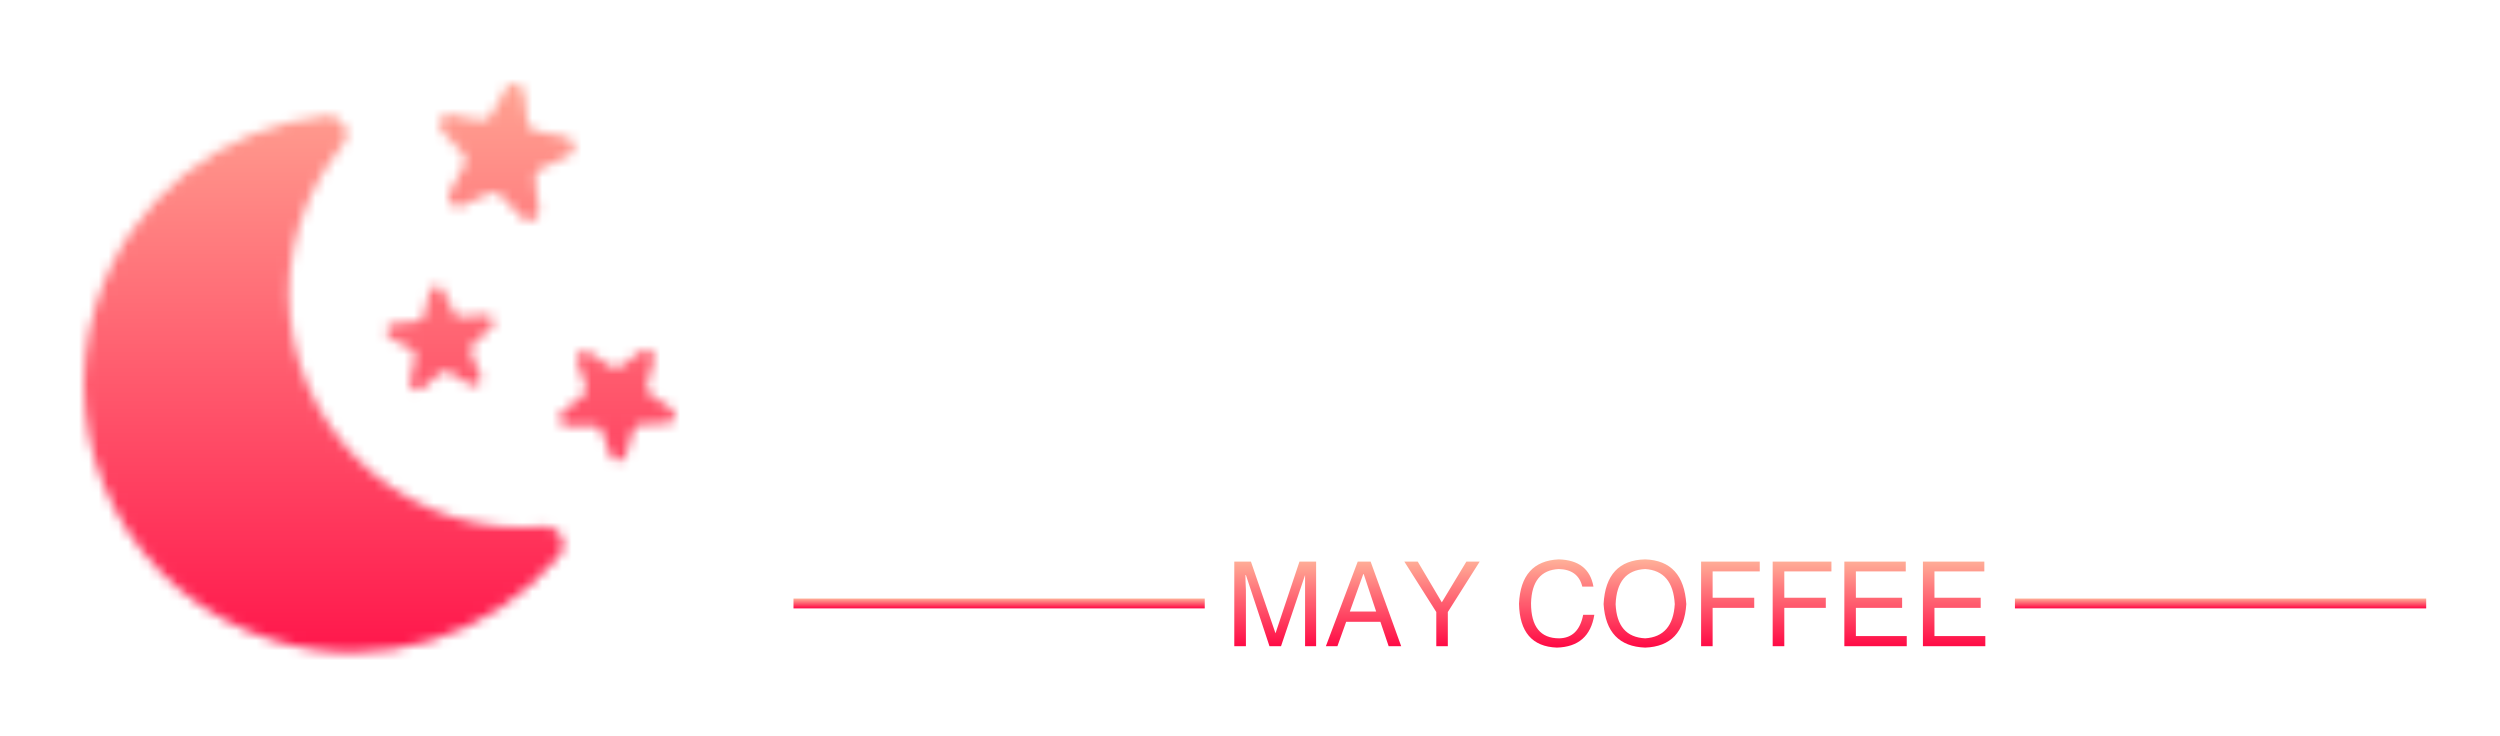 <svg xmlns="http://www.w3.org/2000/svg" xmlns:xlink="http://www.w3.org/1999/xlink" version="1.0" x="0" y="0" width="2400" height="706.743" viewBox="40.209 87.663 253.582 74.674" preserveAspectRatio="xMidYMid meet" color-interpolation-filters="sRGB"><g><defs><linearGradient id="92" x1="0%" y1="0%" x2="100%" y2="0%"><stop offset="0%" stop-color="#fa71cd"></stop> <stop offset="100%" stop-color="#9b59b6"></stop></linearGradient><linearGradient id="93" x1="0%" y1="0%" x2="100%" y2="0%"><stop offset="0%" stop-color="#f9d423"></stop> <stop offset="100%" stop-color="#f83600"></stop></linearGradient><linearGradient id="94" x1="0%" y1="0%" x2="100%" y2="0%"><stop offset="0%" stop-color="#0064d2"></stop> <stop offset="100%" stop-color="#1cb0f6"></stop></linearGradient><linearGradient id="95" x1="0%" y1="0%" x2="100%" y2="0%"><stop offset="0%" stop-color="#f00978"></stop> <stop offset="100%" stop-color="#3f51b1"></stop></linearGradient><linearGradient id="96" x1="0%" y1="0%" x2="100%" y2="0%"><stop offset="0%" stop-color="#7873f5"></stop> <stop offset="100%" stop-color="#ec77ab"></stop></linearGradient><linearGradient id="97" x1="0%" y1="0%" x2="100%" y2="0%"><stop offset="0%" stop-color="#f9d423"></stop> <stop offset="100%" stop-color="#e14fad"></stop></linearGradient><linearGradient id="98" x1="0%" y1="0%" x2="100%" y2="0%"><stop offset="0%" stop-color="#009efd"></stop> <stop offset="100%" stop-color="#2af598"></stop></linearGradient><linearGradient id="99" x1="0%" y1="0%" x2="100%" y2="0%"><stop offset="0%" stop-color="#ffcc00"></stop> <stop offset="100%" stop-color="#00b140"></stop></linearGradient><linearGradient id="100" x1="0%" y1="0%" x2="100%" y2="0%"><stop offset="0%" stop-color="#d51007"></stop> <stop offset="100%" stop-color="#ff8177"></stop></linearGradient><linearGradient id="102" x1="0%" y1="0%" x2="100%" y2="0%"><stop offset="0%" stop-color="#a2b6df"></stop> <stop offset="100%" stop-color="#0c3483"></stop></linearGradient><linearGradient id="103" x1="0%" y1="0%" x2="100%" y2="0%"><stop offset="0%" stop-color="#7ac5d8"></stop> <stop offset="100%" stop-color="#eea2a2"></stop></linearGradient><linearGradient id="104" x1="0%" y1="0%" x2="100%" y2="0%"><stop offset="0%" stop-color="#00ecbc"></stop> <stop offset="100%" stop-color="#007adf"></stop></linearGradient><linearGradient id="105" x1="0%" y1="0%" x2="100%" y2="0%"><stop offset="0%" stop-color="#b88746"></stop> <stop offset="100%" stop-color="#fdf5a6"></stop></linearGradient></defs><g fill="#ffffff" class="icon-text-wrapper icon-svg-group iconsvg" transform="translate(48.695,96.149)"><g class="iconsvg-imagesvg" transform="translate(0,0)" mask="url(#66725a5d-184c-46b3-adb5-ec9797ec7343)"><g><rect fill="#ffffff" fill-opacity="0" stroke-width="2" x="0" y="0" width="60" height="57.702" class="image-rect"></rect> <svg filter="url(#colors5083730348)" x="0" y="0" width="60" height="57.702" filtersec="colorsf3730828089" class="image-svg-svg primary" style="overflow: visible;"><svg xmlns:x="http://ns.adobe.com/Extensibility/1.0/" xmlns:i="http://ns.adobe.com/AdobeIllustrator/10.0/" xmlns:graph="http://ns.adobe.com/Graphs/1.0/" xmlns="http://www.w3.org/2000/svg" xmlns:xlink="http://www.w3.org/1999/xlink" fill="#000000" version="1.1" x="0px" y="0px" viewBox="2.44 4.317 95.065 91.424" style="enable-background:new 0 0 100 100;" xml:space="preserve"><g><g i:extraneous="self"><g><path d="M63.4,15.6c0.5,0.5,0.5,1.2,0.2,1.8l-2.4,4.4c-0.7,1.3,0.7,2.8,2,2.2l4.5-2.1c0.6-0.3,1.3-0.1,1.8,0.4l3.4,3.6     c1,1.1,2.9,0.2,2.7-1.3l-0.6-5c-0.1-0.7,0.3-1.3,0.9-1.6l4.5-2.1c1.4-0.7,1.1-2.7-0.4-3l-4.9-1c-0.7-0.1-1.2-0.7-1.3-1.3     l-0.6-4.9c-0.2-1.5-2.2-1.9-2.9-0.6l-2.4,4.3c-0.3,0.6-1,0.9-1.7,0.8l-4.9-0.9C60,9,59,10.8,60,11.9L63.4,15.6z"></path><path d="M55.1,47c0.5,0.3,0.7,0.8,0.6,1.3l-0.8,3.8c-0.3,1.2,1.1,2,2,1.2l2.9-2.5c0.4-0.3,1-0.4,1.4-0.1l3.3,2     c1,0.6,2.2-0.5,1.7-1.5l-1.5-3.6c-0.2-0.5-0.1-1,0.3-1.4l2.9-2.6c0.9-0.8,0.3-2.2-0.9-2.1l-3.9,0.3c-0.5,0-1-0.2-1.2-0.7     l-1.6-3.5c-0.5-1.1-2.1-0.9-2.3,0.2l-0.9,3.8c-0.1,0.5-0.6,0.9-1.1,0.9l-3.8,0.4c-1.2,0.1-1.5,1.7-0.5,2.3L55.1,47z"></path><path d="M96.9,56.6l-3.4-2.4c-0.5-0.3-0.7-0.9-0.5-1.5l1.1-4c0.4-1.2-1.1-2.2-2.1-1.4l-3.3,2.5c-0.5,0.3-1.1,0.4-1.5,0l-3.5-2.3     c-1.1-0.7-2.4,0.3-2,1.5l1.4,3.9c0.2,0.5,0,1.1-0.4,1.5l-3.3,2.6c-1,0.8-0.4,2.4,0.8,2.4l4.2-0.1c0.6,0,1.1,0.3,1.3,0.9l1.4,3.9     c0.4,1.2,2.1,1.1,2.5-0.1l1.2-4c0.2-0.5,0.7-0.9,1.2-0.9l4.2-0.2C97.5,59,98,57.4,96.9,56.6z"></path><path d="M76.4,75.5c-4.7,0.4-9.6,0-14.5-1.5c-19.8-6.2-30.9-27.2-24.8-47c1.5-4.8,3.9-9.1,6.9-12.8c1.7-2,0-4.9-2.6-4.7     C24.7,11.2,9.8,22.6,4.4,39.8c-7.1,22.8,5.7,47,28.5,54c17.1,5.3,35-0.6,45.9-13.5C80.5,78.4,79,75.3,76.4,75.5z"></path></g></g></g></svg></svg> <defs><filter id="colors5083730348"><feColorMatrix type="matrix" values="0 0 0 0 0.039  0 0 0 0 0.023  0 0 0 0 0.098  0 0 0 1 0" class="icon-feColorMatrix "></feColorMatrix></filter> <filter id="colorsf3730828089"><feColorMatrix type="matrix" values="0 0 0 0 0.996  0 0 0 0 0.996  0 0 0 0 0.996  0 0 0 1 0" class="icon-fecolormatrix"></feColorMatrix></filter> <filter id="colorsb6557014558"><feColorMatrix type="matrix" values="0 0 0 0 0  0 0 0 0 0  0 0 0 0 0  0 0 0 1 0" class="icon-fecolormatrix"></feColorMatrix></filter></defs></g><rect v-gra="id" width="72" height="69.702" transform="translate(-6, -6)" style="pointer-events:none;" fill="url(#RWBl5TuiGIMgDT1XuksLc)"></rect></g> <g transform="translate(67,0.5)"><g fill-rule="" class="tp-name iconsvg-namesvg" transform="translate(0,0)"><g transform="scale(1)"><g><path d="M18.15-3.52L18.15-3.52 29.97-3.52 29.97-14.59Q29.97-15.64 28.87-15.64L28.87-15.64 20.65-15.64Q19.78-10.94 18.15-3.52ZM39.81 1.8L39.81 1.8 5.36 1.8Q2.68 1.8 2.68-0.83L2.68-0.83Q2.68-3.52 5.36-3.52L5.36-3.52 12.22-3.52Q13.62-9.23 14.85-15.64L14.85-15.64 9.4-15.64Q6.81-15.64 6.81-18.33L6.81-18.33Q6.81-20.92 9.4-20.92L9.4-20.92 15.82-20.92Q15.95-21.71 16.44-24.5 16.92-27.29 17.14-28.74L17.14-28.74 7.91-28.74Q5.32-28.74 5.32-31.42L5.32-31.42Q5.32-34.01 7.91-34.01L7.91-34.01 36.96-34.01Q39.55-34.01 39.55-31.42L39.55-31.42Q39.55-28.74 36.96-28.74L36.96-28.74 23.07-28.74Q22.63-26.19 21.67-20.92L21.67-20.92 32.56-20.92Q33.88-20.92 34.69-20.13 35.51-19.34 35.51-18.02L35.51-18.02 35.51-3.52 39.81-3.52Q42.5-3.52 42.5-0.83L42.5-0.83Q42.5 1.8 39.81 1.8ZM58.8-14.72L58.8-14.72 76.99-14.72 76.99-20.21 59.15-20.21Q59.11-17.84 58.8-14.72ZM59.15-29.71L59.15-25.27 76.99-25.27 76.99-29.71Q76.99-30.76 75.89-30.76L75.89-30.76 60.21-30.76Q59.15-30.76 59.15-29.71L59.15-29.71ZM56.56-35.99L56.56-35.99 79.72-35.99Q81.04-35.99 81.83-35.2 82.62-34.41 82.62-33.09L82.62-33.09 82.62-2.94Q82.62-0.48 81.98 0.79 81.34 2.07 79.8 2.72L79.8 2.72Q77.61 3.65 73.34 3.74L73.34 3.74Q69.92 3.82 69.08 1.58L69.08 1.58Q68.38-0.22 69.41-1.01 70.44-1.8 72.69-1.71L72.69-1.71 75.54-1.71Q76.38-1.71 76.68-2 76.99-2.29 76.99-3.03L76.99-3.03 76.99-9.54 57.92-9.54Q56.29-2.64 52.56 1.76L52.56 1.76Q50.41 3.91 48.47 2.07L48.47 2.07Q46.27 0 48.87-2.64L48.87-2.64Q51.77-6.37 52.71-10.99 53.66-15.6 53.66-21.18L53.66-21.18 53.66-33.09Q53.66-34.41 54.45-35.2 55.24-35.99 56.56-35.99ZM99.71-12.04L99.71-12.04 99.71-29.79Q99.71-30.85 98.66-30.85L98.66-30.85 98.13-30.85Q97.08-30.85 97.08-29.79L97.08-29.79 97.08-12.04Q97.08-10.99 98.13-10.99L98.13-10.99 98.66-10.99Q99.71-10.99 99.71-12.04ZM95.93-35.11L95.93-35.11 101.21-35.11Q102.39-35.11 103.07-34.41 103.75-33.71 103.75-32.52L103.75-32.52 103.75-9.62Q103.75-8.31 102.96-7.51 102.17-6.72 100.85-6.72L100.85-6.72 95.93-6.72Q94.61-6.72 93.82-7.51 93.03-8.31 93.03-9.62L93.03-9.62 93.03-32.17Q93.03-33.49 93.82-34.3 94.61-35.11 95.93-35.11ZM112.02-29.4L112.02-29.4 117.47-29.4Q118.3-29.4 118.65-28.67 119-27.95 118.96-26.06L118.96-26.06Q118.61-11.56 118.15-5.95 117.69-0.35 116.76 1.01L116.76 1.01Q116.02 2.33 115.09 2.75 114.17 3.16 112.28 3.3L112.28 3.3Q109.78 3.3 109.25 1.14L109.25 1.14Q108.94-0.18 109.47-0.79 110-1.41 111.4-1.32L111.4-1.32Q112.28-1.32 112.72-2.15L112.72-2.15Q113.33-3.03 113.71-7.51 114.08-12 114.39-22.46L114.39-22.46Q114.43-23.77 114.17-24.21 113.91-24.65 113.33-24.65L113.33-24.65 111.93-24.65Q111.67-15.16 110.43-8.72 109.2-2.29 106.17 2.15L106.17 2.15Q105.29 3.3 104.61 3.32 103.93 3.34 102.92 2.33L102.92 2.33Q101.95 1.36 101.89 0.66 101.82-0.04 102.61-1.14L102.61-1.14Q105.21-5.05 106.24-10.63 107.27-16.22 107.45-24.65L107.45-24.65 107.23-24.65Q104.9-24.65 104.9-27.03 104.9-29.4 107.23-29.4L107.23-29.4 107.49-29.4Q107.53-31.38 107.53-35.55L107.53-35.55Q107.53-37.88 109.82-37.88L109.82-37.88Q112.06-37.88 112.06-35.6L112.06-35.6Q112.06-31.42 112.02-29.4ZM124.37-27.29L124.37-27.29 124.37-7.12Q124.37-6.02 125.46-6.02L125.46-6.02 126.61-6.02Q127.66-6.02 127.66-7.12L127.66-7.12 127.66-27.29Q127.66-28.34 126.61-28.34L126.61-28.34 125.46-28.34Q124.37-28.34 124.37-27.29ZM123.09-33.05L123.09-33.05 129.29-33.05Q130.56-33.05 131.33-32.26 132.1-31.46 132.1-30.19L132.1-30.19 132.1-4.22Q132.1-2.9 131.31-2.11 130.52-1.32 129.2-1.32L129.2-1.32 123.09-1.32Q121.77-1.32 120.96-2.11 120.15-2.9 120.15-4.22L120.15-4.22 120.15-30.1Q120.15-31.42 120.96-32.23 121.77-33.05 123.09-33.05ZM142.78-28.08L142.78-28.08 142.78-13.71 145.99-13.71 145.99-28.08Q145.99-29.18 144.89-29.18L144.89-29.18 143.88-29.18Q142.78-29.18 142.78-28.08ZM140.98-33.97L140.98-33.97 147.79-33.97Q149.11-33.97 149.9-33.18 150.69-32.39 150.69-31.07L150.69-31.07 150.69-10.63Q151.83-10.99 154.58-11.8 157.32-12.61 157.85-12.79L157.85-12.79Q158.07-14.68 158.07-17.18L158.07-17.18 154.29-17.18Q151.92-17.18 151.92-19.56L151.92-19.56Q151.92-21.97 154.29-21.97L154.29-21.97 158.07-21.97 158.07-26.28 154.03-26.28Q151.61-26.28 151.61-28.7L151.61-28.7Q151.61-31.16 154.03-31.16L154.03-31.16 158.07-31.16 158.07-35.2Q158.07-37.71 160.66-37.71L160.66-37.71Q163.17-37.71 163.17-35.2L163.17-35.2 163.17-17.27Q163.17-15.38 163.13-14.37L163.13-14.37Q163.56-14.59 163.98-14.17 164.4-13.75 164.49-13.18L164.49-13.18Q164.62-12.22 164.33-11.27 164.05-10.33 163.3-10.02L163.3-10.02 162.69-9.76Q161.41-1.71 156.23 2.55L156.23 2.55Q154.12 4 152.49 2.59L152.49 2.59Q150.34 0.62 153.11-1.58L153.11-1.58Q155.57-3.96 156.75-7.43L156.75-7.43Q156.31-7.25 155.39-6.9 154.47-6.55 153.98-6.37L153.98-6.37Q152.93-6.02 152.03-6.42 151.13-6.81 150.69-7.91L150.69-7.91 150.29-8.88 142.78-8.88 142.78-7.34Q142.78-5.01 140.45-5.01L140.45-5.01Q138.08-5.01 138.08-7.34L138.08-7.34 138.08-31.07Q138.08-32.39 138.87-33.18 139.66-33.97 140.98-33.97ZM170.77-17.18L170.77-12.74 175.87-12.74Q178.29-12.74 178.29-10.28L178.29-10.28Q178.29-7.87 175.87-7.87L175.87-7.87 170.77-7.87 170.77 1.32Q170.77 3.87 168.22 3.87L168.22 3.87Q165.59 3.87 165.59 1.32L165.59 1.32 165.59-35.24Q165.59-37.79 168.22-37.79L168.22-37.79Q170.77-37.79 170.77-35.24L170.77-35.24 170.77-31.16 175.43-31.16Q177.85-31.16 177.85-28.7L177.85-28.7Q177.85-26.28 175.43-26.28L175.43-26.28 170.77-26.28 170.77-21.97 174.81-21.97Q177.23-21.97 177.23-19.56L177.23-19.56Q177.23-17.18 174.81-17.18L174.81-17.18 170.77-17.18Z" transform="translate(-2.68, 37.88)"></path></g> </g></g> <g fill-rule="" class="tp-slogan iconsvg-slogansvg" fill="url(#aa00e1d7-294f-42a8-a9b4-63cceb5c26b1)" transform="translate(5,47.75)"><rect x="0" height="1" y="3.975" width="41.715"></rect> <rect height="1" y="3.975" width="41.715" x="123.895"></rect> <g transform="translate(44.715,0)"><g transform="scale(1)"><path d="M9.14-8.58L9.14 0L8.02 0L8.02-5.06Q8.02-5.77 8.02-7.22L8.02-7.22L5.58 0L4.41 0L2.02-7.22L1.97-7.22Q1.97-6.70 2.02-5.67L2.02-5.67Q2.02-5.16 2.02-5.06L2.02-5.06L2.02 0L0.84 0L0.84-8.58L2.53-8.58L5.02-1.31L7.45-8.58L9.14-8.58ZM16.50 0L15.66-2.48L12.19-2.48L11.30 0L10.13 0L13.36-8.58L14.67-8.58L17.77 0L16.50 0ZM13.92-7.31L12.56-3.52L15.23-3.52L13.97-7.31L13.92-7.31ZM25.73-8.58L22.50-3.47L22.50 0L21.33 0L21.33-3.47L18.09-8.58L19.45-8.58L21.89-4.45L24.38-8.58L25.73-8.58ZM37.27-6.05L37.27-6.05L36.14-6.05Q35.72-7.78 33.75-7.83L33.75-7.83Q31.03-7.69 30.94-4.36L30.94-4.36Q30.94-0.80 33.80-0.80L33.80-0.80Q35.77-0.84 36.23-3.19L36.23-3.19L37.36-3.19Q36.84 0.05 33.56 0.14L33.56 0.14Q29.81 0 29.72-4.31L29.72-4.31Q29.91-8.63 33.75-8.81L33.75-8.81Q36.80-8.72 37.27-6.05ZM45.52-4.27L45.52-4.27Q45.33-7.64 42.52-7.83L42.52-7.83Q39.66-7.69 39.52-4.27L39.52-4.27Q39.66-0.94 42.52-0.80L42.52-0.80Q45.33-0.98 45.52-4.27ZM46.69-4.27L46.69-4.27Q46.41 0 42.52 0.14L42.52 0.14Q38.58 0 38.30-4.27L38.30-4.27Q38.53-8.72 42.52-8.81L42.52-8.81Q46.41-8.67 46.69-4.27ZM53.58-3.89L49.36-3.89L49.36 0L48.19 0L48.19-8.58L54.14-8.58L54.14-7.59L49.36-7.59L49.36-4.92L53.58-4.92L53.58-3.89ZM60.84-3.89L56.63-3.89L56.63 0L55.45 0L55.45-8.58L61.41-8.58L61.41-7.59L56.63-7.59L56.63-4.92L60.84-4.92L60.84-3.89ZM63.89-1.03L69.05-1.03L69.05 0L62.72 0L62.72-8.58L68.95-8.58L68.95-7.59L63.89-7.59L63.89-4.92L68.58-4.92L68.58-3.89L63.89-3.89L63.89-1.03ZM71.86-1.03L77.02-1.03L77.02 0L70.69 0L70.69-8.58L76.92-8.58L76.92-7.59L71.86-7.59L71.86-4.92L76.55-4.92L76.55-3.89L71.86-3.89L71.86-1.03Z" transform="translate(-0.844, 8.812)"></path></g></g></g></g></g><defs v-gra="od"><linearGradient x1="0" y1="1" x2="0" y2="0" id="aa00e1d7-294f-42a8-a9b4-63cceb5c26b1"><stop offset="0%" stop-color="#ff0844"></stop><stop offset="100%" stop-color="#ffb199"></stop></linearGradient><filter id="42443b3f1de60f6b6fd3b6a9844b4764" filterUnits="objectBoundingBox"><feColorMatrix type="matrix" values="0 0 0 0 0.996  0 0 0 0 0.996  0 0 0 0 0.996  0 0 0 1 0"></feColorMatrix></filter></defs><defs v-gra="id"><filter id="cda8a98b-00be-46d9-a382-fb871646644a" filterUnits="userSpaceOnUse"><feColorMatrix type="matrix" values="0 0 0 0 0.996  0 0 0 0 0.996  0 0 0 0 0.996  0 0 0 1 0"></feColorMatrix></filter><linearGradient x1="0" y1="1" x2="0" y2="0" id="RWBl5TuiGIMgDT1XuksLc"><stop offset="0%" stop-color="#ff0844"></stop><stop offset="100%" stop-color="#ffb199"></stop></linearGradient><filter id="42443b3f1de60f6b6fd3b6a9844b4764" filterUnits="objectBoundingBox"><feColorMatrix type="matrix" values="0 0 0 0 0.996  0 0 0 0 0.996  0 0 0 0 0.996  0 0 0 1 0"></feColorMatrix></filter></defs><mask v-gra="im" id="66725a5d-184c-46b3-adb5-ec9797ec7343"><g class="iconsvg-imagesvg" filter="url(#cda8a98b-00be-46d9-a382-fb871646644a)"><g><rect fill="#ffffff" fill-opacity="0" stroke-width="2" x="0" y="0" width="60" height="57.702" class="image-rect"></rect> <svg x="0" y="0" width="60" height="57.702" filtersec="colorsf3730828089" class="image-svg-svg primary" style="overflow: visible;"><svg xmlns:x="http://ns.adobe.com/Extensibility/1.0/" xmlns:i="http://ns.adobe.com/AdobeIllustrator/10.0/" xmlns:graph="http://ns.adobe.com/Graphs/1.0/" xmlns="http://www.w3.org/2000/svg" xmlns:xlink="http://www.w3.org/1999/xlink" fill="#000000" version="1.1" x="0px" y="0px" viewBox="2.44 4.317 95.065 91.424" style="enable-background:new 0 0 100 100;" xml:space="preserve"><g><g i:extraneous="self"><g><path d="M63.4,15.6c0.5,0.5,0.5,1.2,0.2,1.8l-2.4,4.4c-0.7,1.3,0.7,2.8,2,2.2l4.5-2.1c0.6-0.3,1.3-0.1,1.8,0.4l3.4,3.6     c1,1.1,2.9,0.2,2.7-1.3l-0.6-5c-0.1-0.7,0.3-1.3,0.9-1.6l4.5-2.1c1.4-0.7,1.1-2.7-0.4-3l-4.9-1c-0.7-0.1-1.2-0.7-1.3-1.3     l-0.6-4.9c-0.2-1.5-2.2-1.9-2.9-0.6l-2.4,4.3c-0.3,0.6-1,0.9-1.7,0.8l-4.9-0.9C60,9,59,10.8,60,11.9L63.4,15.6z"></path><path d="M55.1,47c0.5,0.3,0.7,0.8,0.6,1.3l-0.8,3.8c-0.3,1.2,1.1,2,2,1.2l2.9-2.5c0.4-0.3,1-0.4,1.4-0.1l3.3,2     c1,0.6,2.2-0.5,1.7-1.5l-1.5-3.6c-0.2-0.5-0.1-1,0.3-1.4l2.9-2.6c0.9-0.8,0.3-2.2-0.9-2.1l-3.9,0.3c-0.5,0-1-0.2-1.2-0.7     l-1.6-3.5c-0.5-1.1-2.1-0.9-2.3,0.2l-0.9,3.8c-0.1,0.5-0.6,0.9-1.1,0.9l-3.8,0.4c-1.2,0.1-1.5,1.7-0.5,2.3L55.1,47z"></path><path d="M96.9,56.6l-3.4-2.4c-0.5-0.3-0.7-0.9-0.5-1.5l1.1-4c0.4-1.2-1.1-2.2-2.1-1.4l-3.3,2.5c-0.5,0.3-1.1,0.4-1.5,0l-3.5-2.3     c-1.1-0.7-2.4,0.3-2,1.5l1.4,3.9c0.2,0.5,0,1.1-0.4,1.5l-3.3,2.6c-1,0.8-0.4,2.4,0.8,2.4l4.2-0.1c0.6,0,1.1,0.3,1.3,0.9l1.4,3.9     c0.4,1.2,2.1,1.1,2.5-0.1l1.2-4c0.2-0.5,0.7-0.9,1.2-0.9l4.2-0.2C97.5,59,98,57.4,96.9,56.6z"></path><path d="M76.4,75.5c-4.7,0.4-9.6,0-14.5-1.5c-19.8-6.2-30.9-27.2-24.8-47c1.5-4.8,3.9-9.1,6.9-12.8c1.7-2,0-4.9-2.6-4.7     C24.7,11.2,9.8,22.6,4.4,39.8c-7.1,22.8,5.7,47,28.5,54c17.1,5.3,35-0.6,45.9-13.5C80.5,78.4,79,75.3,76.4,75.5z"></path></g></g></g></svg></svg> <defs><filter id="colors5083730348"><feColorMatrix type="matrix" values="0 0 0 0 0.039  0 0 0 0 0.023  0 0 0 0 0.098  0 0 0 1 0" class="icon-fecolormatrix"></feColorMatrix></filter> <filter id="colorsf3730828089"><feColorMatrix type="matrix" values="0 0 0 0 0.996  0 0 0 0 0.996  0 0 0 0 0.996  0 0 0 1 0" class="icon-fecolormatrix"></feColorMatrix></filter> <filter id="colorsb6557014558"><feColorMatrix type="matrix" values="0 0 0 0 0  0 0 0 0 0  0 0 0 0 0  0 0 0 1 0" class="icon-fecolormatrix"></feColorMatrix></filter></defs></g></g></mask></g></svg>